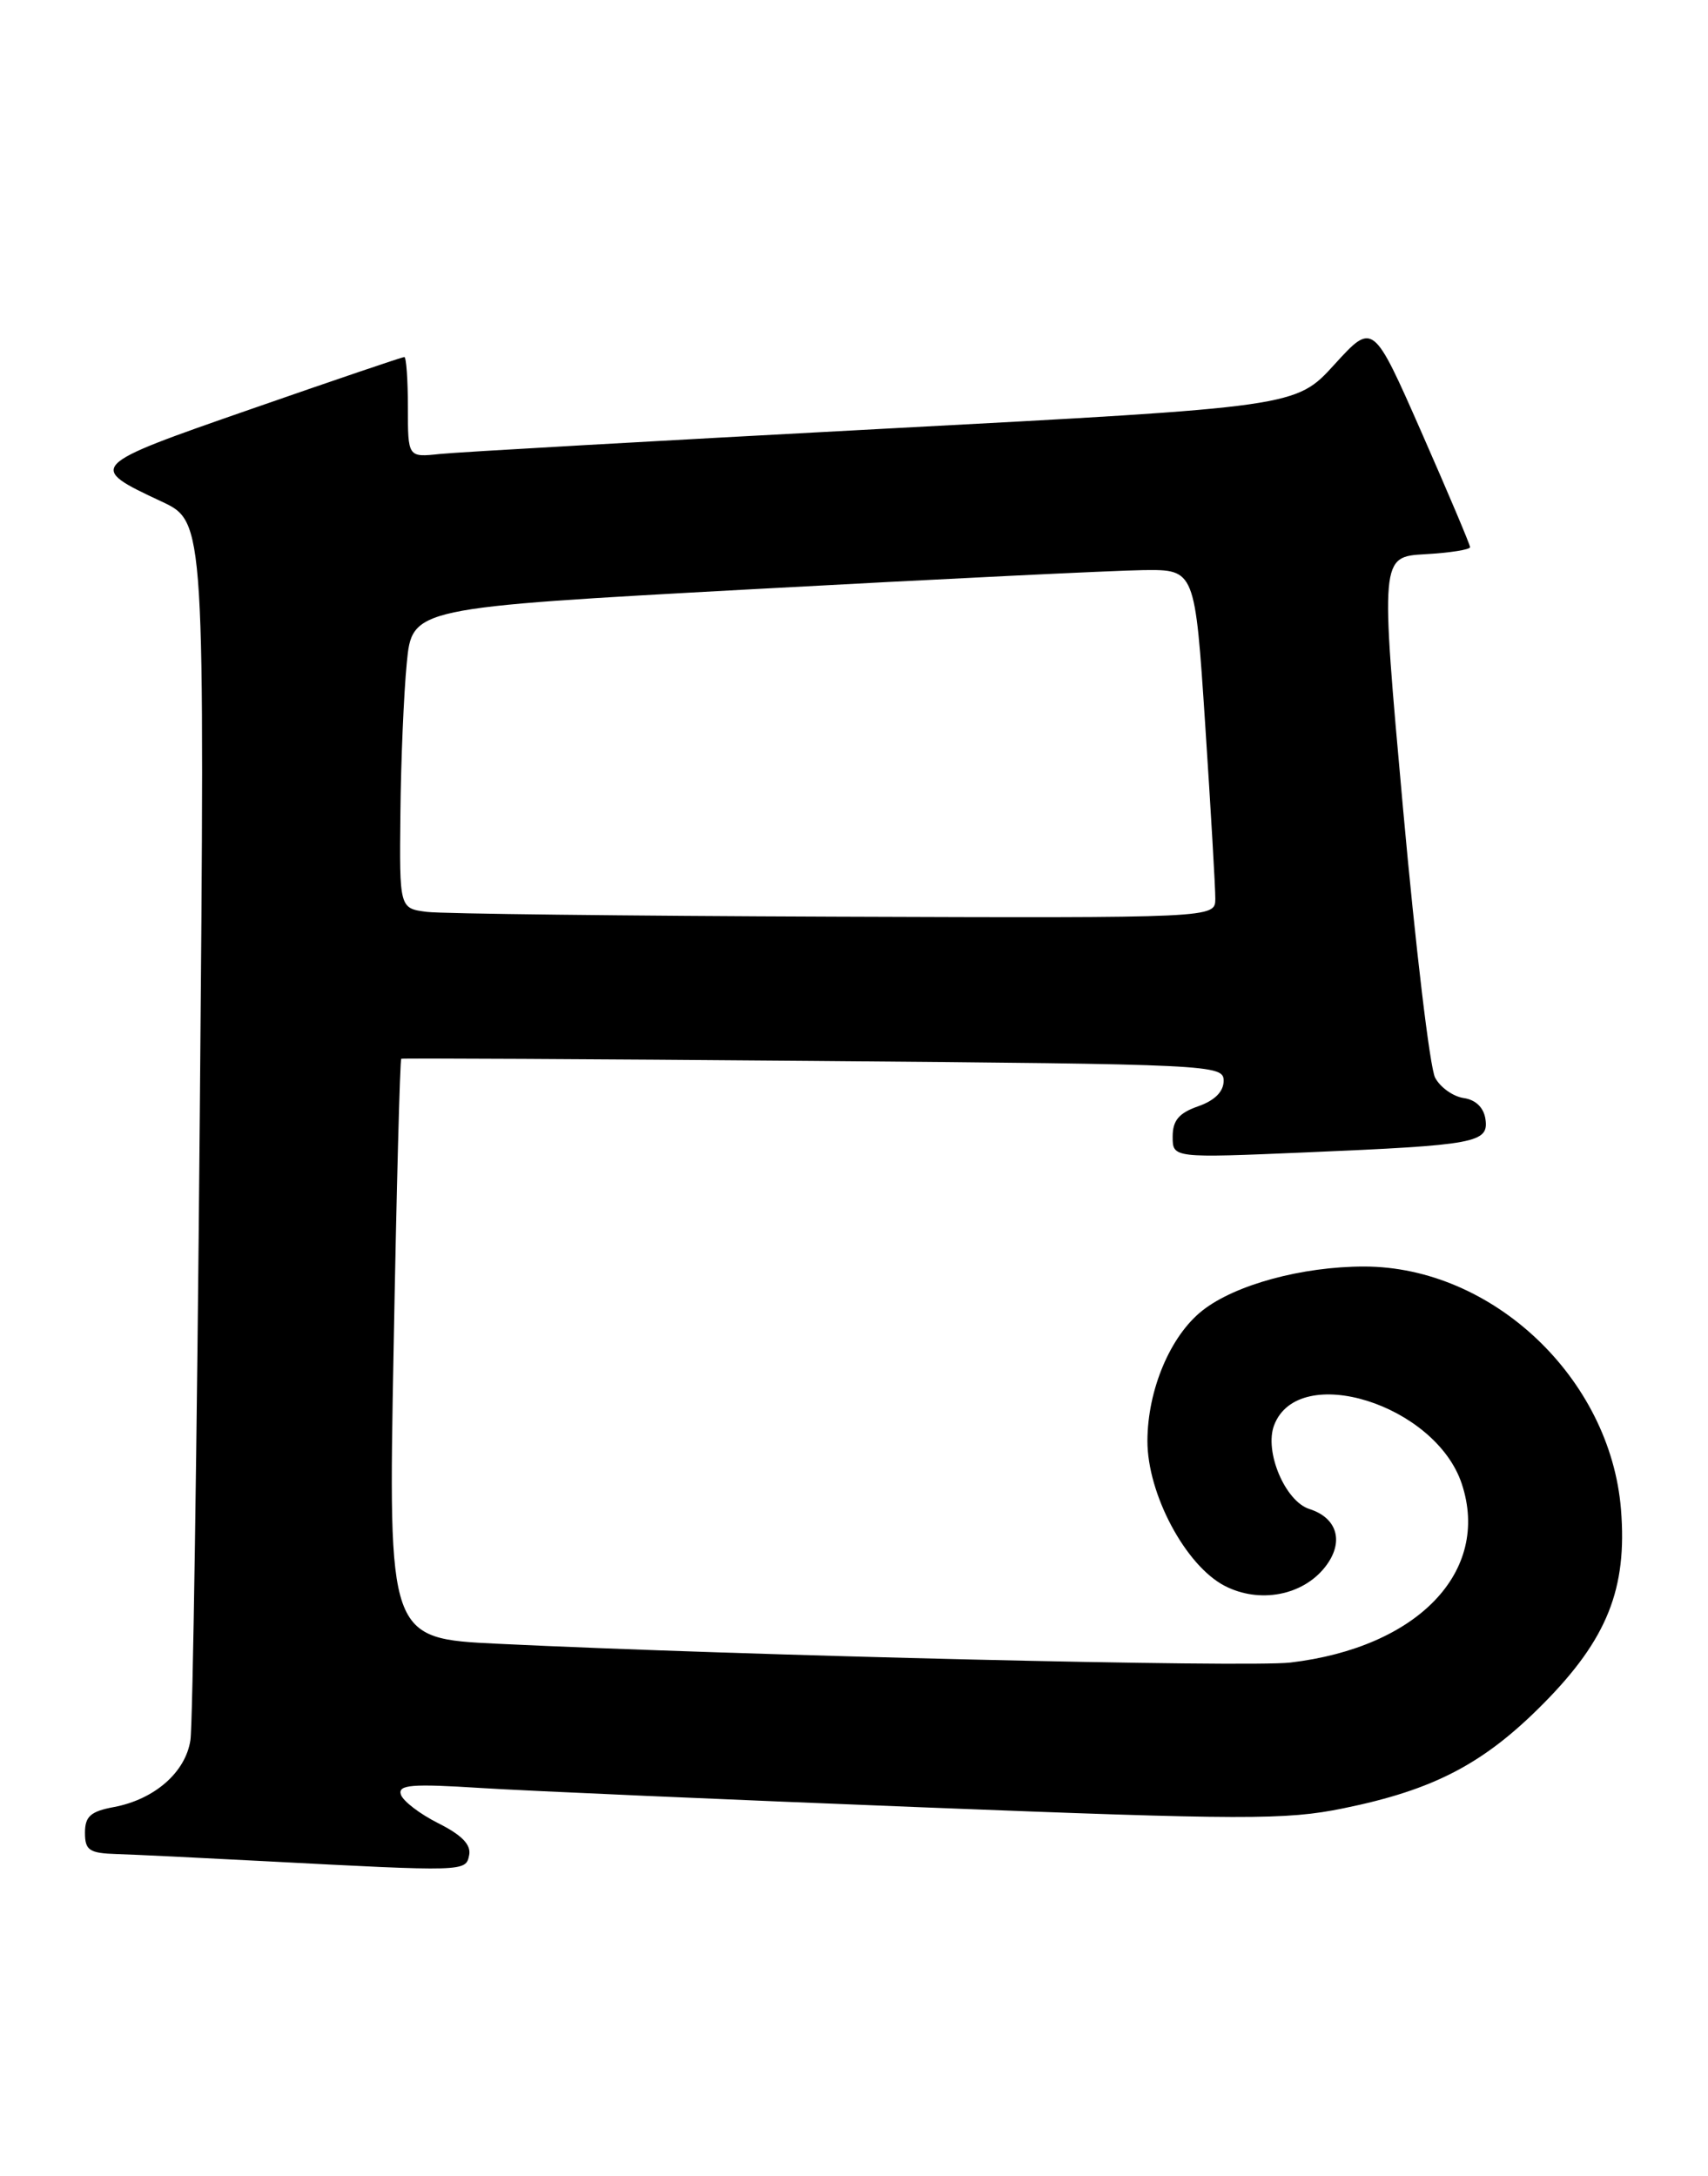 <?xml version="1.0" encoding="UTF-8" standalone="no"?>
<!DOCTYPE svg PUBLIC "-//W3C//DTD SVG 1.1//EN" "http://www.w3.org/Graphics/SVG/1.1/DTD/svg11.dtd" >
<svg xmlns="http://www.w3.org/2000/svg" xmlns:xlink="http://www.w3.org/1999/xlink" version="1.1" viewBox="0 0 201 256">
 <g >
 <path fill="currentColor"
d=" M 55.21 218.25 C 55.46 217.03 54.36 215.89 51.59 214.50 C 49.40 213.40 47.41 211.88 47.17 211.11 C 46.82 209.96 48.45 209.83 56.62 210.35 C 62.05 210.69 85.42 211.71 108.55 212.62 C 146.41 214.11 151.34 214.12 158.08 212.74 C 168.75 210.57 174.63 207.49 181.63 200.42 C 189.14 192.83 191.51 186.91 190.76 177.58 C 189.52 162.14 175.62 149.00 160.52 149.00 C 153.24 149.00 145.36 151.14 141.51 154.17 C 137.73 157.14 135.05 163.50 135.03 169.50 C 135.02 175.75 139.51 184.18 144.13 186.57 C 148.20 188.67 153.29 187.72 155.93 184.36 C 158.21 181.47 157.43 178.59 154.10 177.53 C 151.24 176.63 148.76 170.75 149.94 167.67 C 152.79 160.17 168.94 165.22 172.03 174.58 C 175.43 184.89 166.85 193.82 151.85 195.59 C 146.83 196.18 87.68 194.78 58.59 193.38 C 45.68 192.76 45.68 192.76 46.32 158.74 C 46.66 140.03 47.07 124.65 47.22 124.56 C 47.38 124.48 69.21 124.59 95.75 124.81 C 142.78 125.20 144.00 125.26 144.00 127.15 C 144.00 128.42 142.95 129.47 141.00 130.15 C 138.74 130.94 138.00 131.81 138.00 133.72 C 138.00 136.24 138.00 136.24 153.75 135.57 C 173.73 134.72 175.21 134.45 174.81 131.66 C 174.61 130.30 173.66 129.38 172.25 129.18 C 171.01 129.00 169.50 127.93 168.89 126.79 C 168.27 125.64 166.58 111.39 165.11 95.11 C 162.44 65.50 162.44 65.50 167.72 65.20 C 170.62 65.04 173.00 64.66 173.00 64.37 C 173.00 64.08 170.43 58.01 167.29 50.87 C 161.58 37.90 161.58 37.90 157.04 42.88 C 152.50 47.87 152.50 47.87 104.00 50.44 C 77.33 51.86 53.81 53.19 51.75 53.41 C 48.00 53.81 48.00 53.81 48.00 47.90 C 48.00 44.66 47.81 42.00 47.58 42.00 C 47.35 42.00 39.24 44.75 29.56 48.12 C 10.27 54.82 10.22 54.89 19.03 59.01 C 24.12 61.40 24.12 61.40 23.51 131.45 C 23.18 169.98 22.68 202.94 22.41 204.71 C 21.84 208.50 18.19 211.69 13.40 212.59 C 10.66 213.10 10.00 213.69 10.00 215.61 C 10.00 217.68 10.50 218.02 13.75 218.12 C 15.81 218.18 23.57 218.56 31.00 218.95 C 54.81 220.20 54.81 220.20 55.21 218.25 Z  M 50.25 107.28 C 47.00 106.87 47.00 106.87 47.12 95.69 C 47.18 89.53 47.52 81.58 47.87 78.00 C 48.50 71.50 48.50 71.50 88.50 69.32 C 110.50 68.12 131.23 67.11 134.56 67.07 C 140.63 67.00 140.63 67.00 141.83 85.25 C 142.49 95.29 143.03 104.51 143.02 105.75 C 143.00 108.00 143.00 108.00 98.25 107.84 C 73.64 107.75 52.04 107.50 50.25 107.28 Z "/>
</g>
</svg>